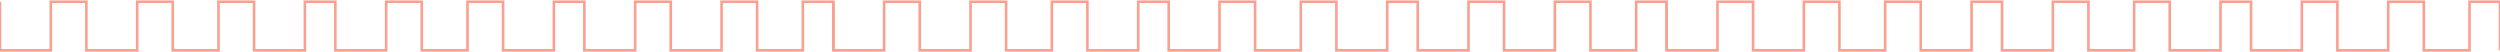 <svg width="1440" height="30" viewBox="0 0 1440 30" fill="none" xmlns="http://www.w3.org/2000/svg">
<path d="M0 1V29H29.268V1H49.756V29H79.024V1H99.512V29H125.854V1H146.341V29H175.61V1H193.171V29H222.439V1H242.927V29H269.268V1H289.756V29H319.024V1H336.585V29H365.854V1H386.341V29H415.61V1H436.098V29H462.439V1H480V29" stroke="#FB9F90" stroke-width="1.5"/>
<path d="M480 1V29H509.268V1H529.756V29H559.024V1H579.512V29H605.854V1H626.341V29H655.61V1H673.171V29H702.439V1H722.927V29H749.268V1H769.756V29H799.024V1H816.585V29H845.854V1H866.341V29H895.61V1H916.098V29H942.439V1H960V29" stroke="#FB9F90" stroke-width="1.5"/>
<path d="M960 1V29H989.268V1H1009.76V29H1039.02V1H1059.51V29H1085.85V1H1106.34V29H1135.61V1H1153.17V29H1182.44V1H1202.93V29H1229.27V1H1249.76V29H1279.02V1H1296.59V29H1325.85V1H1346.34V29H1375.61V1H1396.1V29H1422.44V1H1440V29" stroke="#FB9F90" stroke-width="1.5"/>
</svg>
